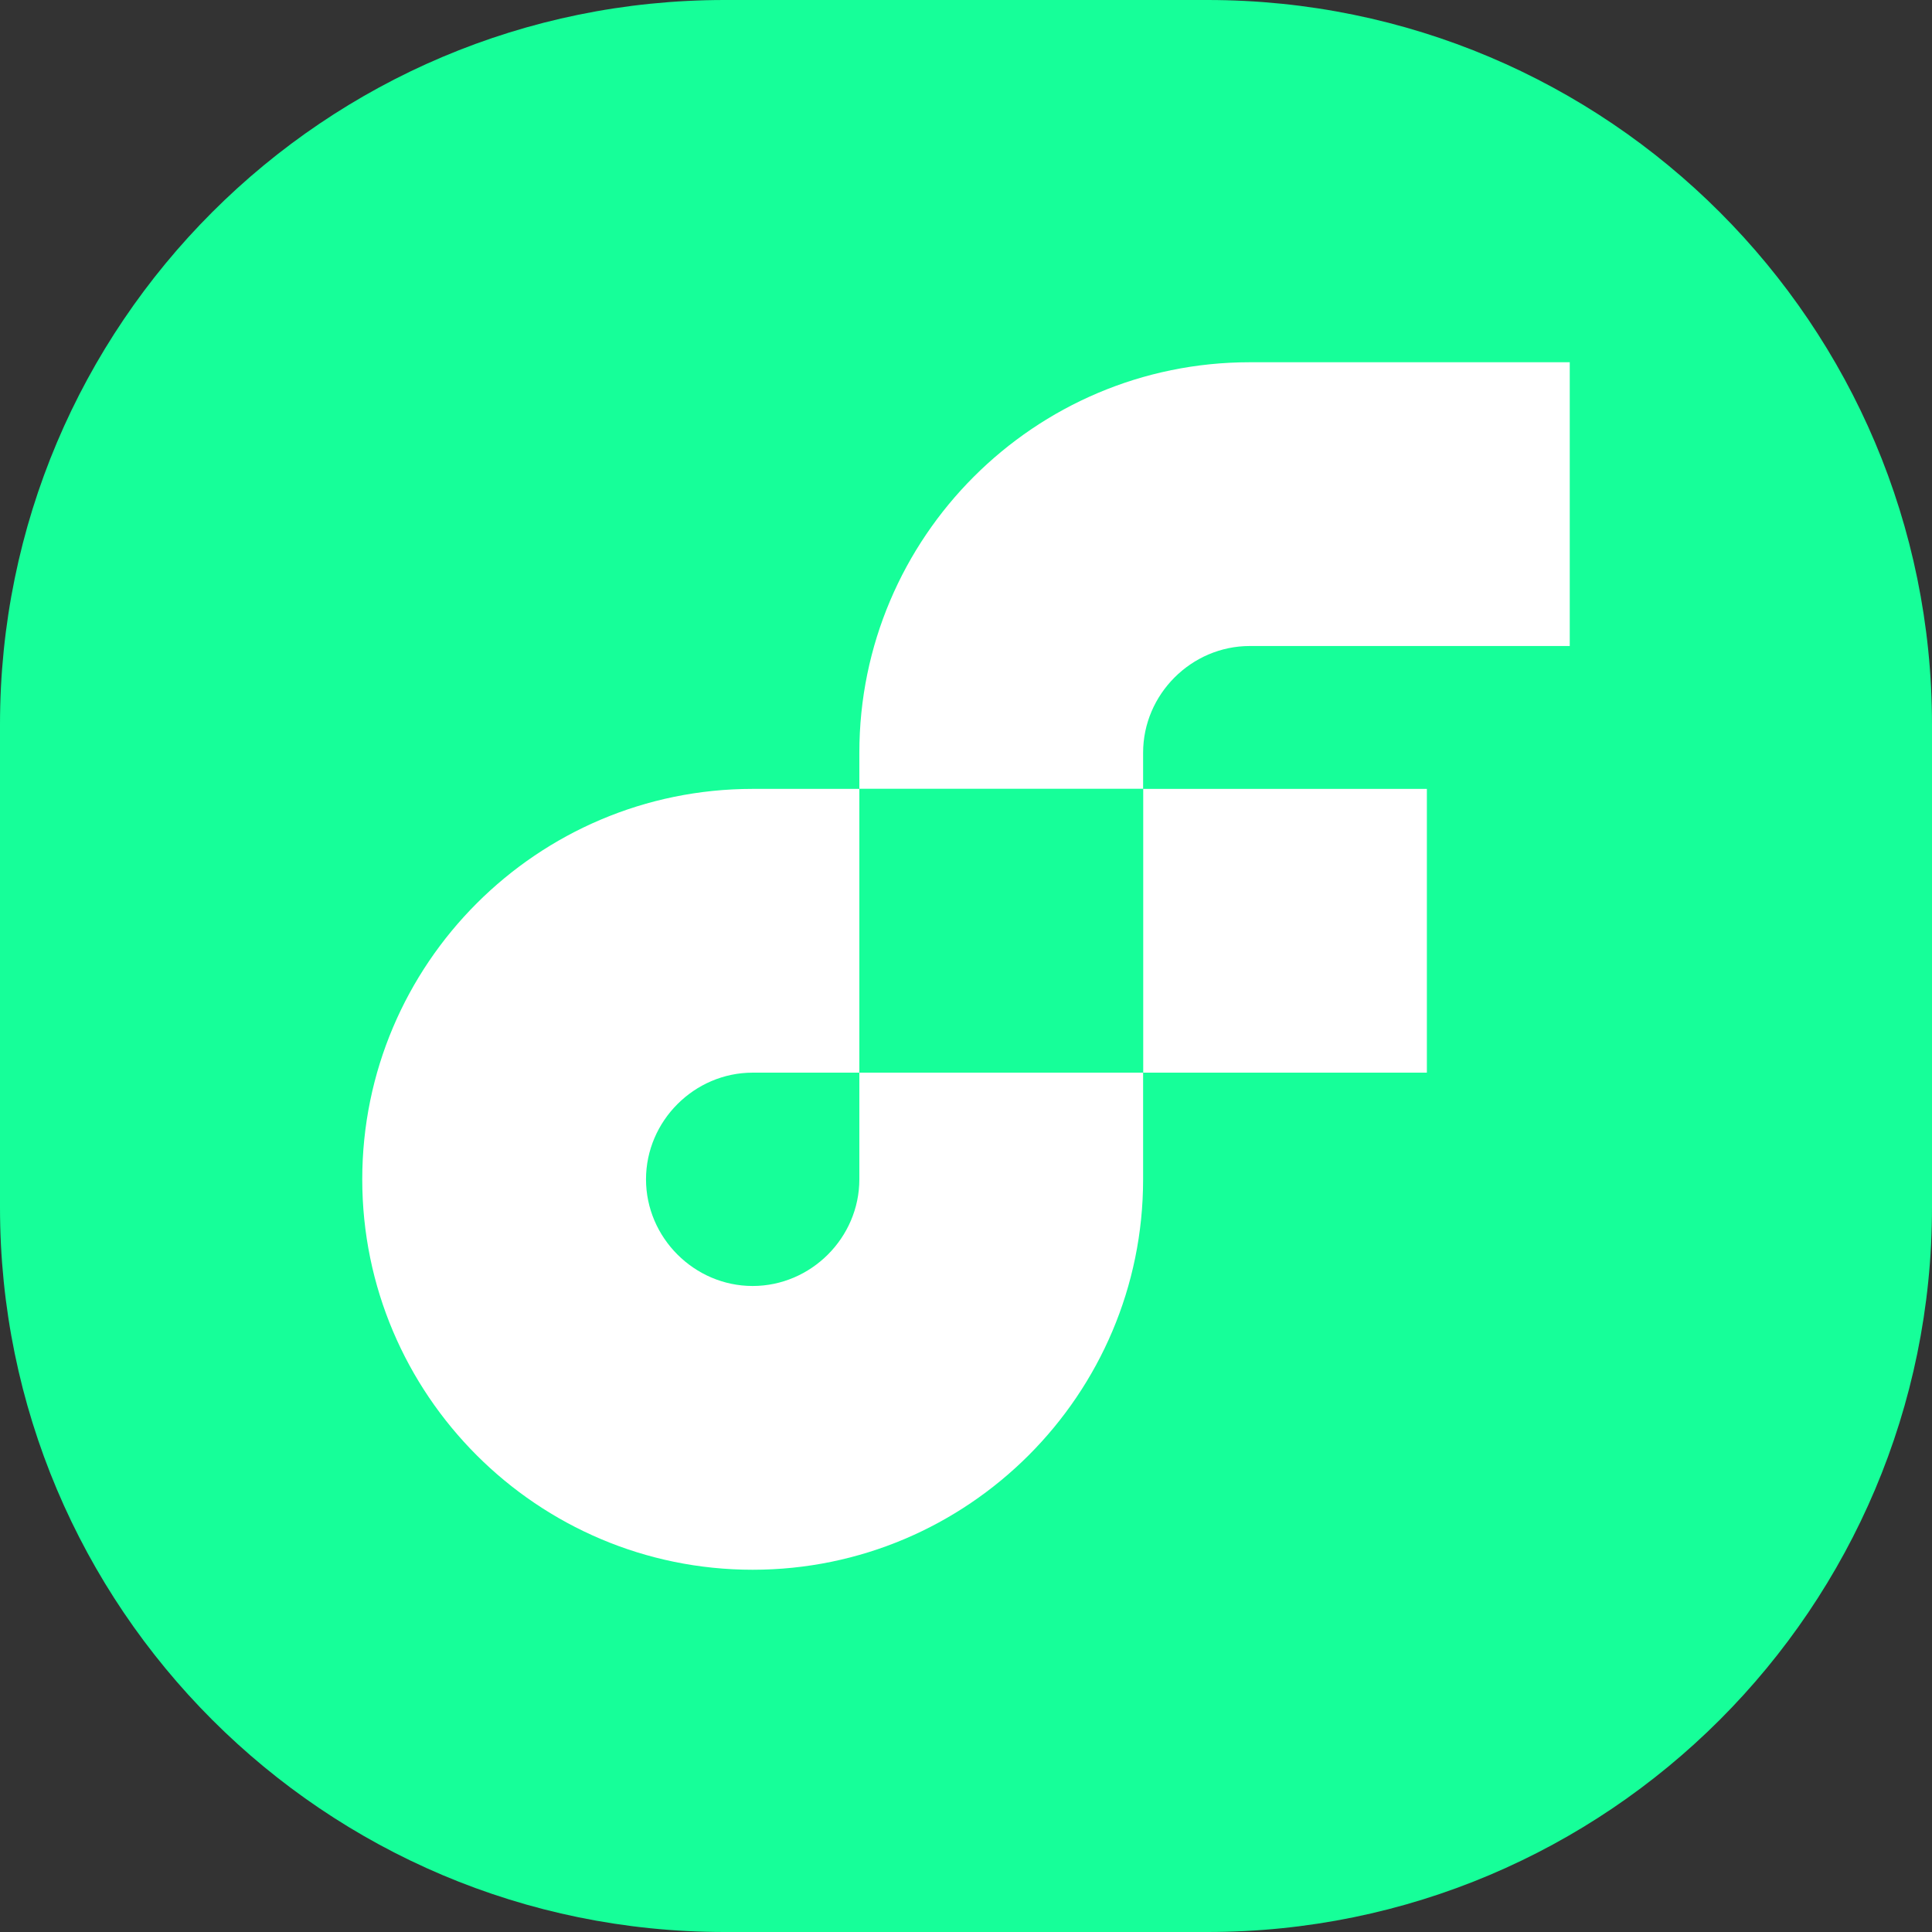<svg width="64" height="64" viewBox="0 0 64 64" fill="none" xmlns="http://www.w3.org/2000/svg">
<rect x="0" y="0" width="64" height="64" fill="#333333" stroke="none"/>
<path d="M0 24C0 10.745 10.745 0 24 0H40C53.255 0 64 10.745 64 24V40C64 53.255 53.255 64 40 64H24C10.745 64 0 53.255 0 40V24Z" fill="#16FF99"/>
<path d="M47.267 26.133H37.867V35.533H47.267V26.133Z" fill="white"/>
<path d="M28.467 39.067C28.467 41 26.867 42.6 24.933 42.6C23 42.6 21.4 41 21.4 39.067C21.4 37.133 23 35.533 24.933 35.533H28.467V26.133H24.933C17.8 26.133 12 31.933 12 39.067C12 46.2 17.8 52 24.933 52C32.067 52 37.867 46.2 37.867 39.067V35.533H28.467V39.067Z" fill="white"/>
<path d="M41.4 21.4H52V12H41.4C34.267 12 28.467 17.8 28.467 24.933V26.133H37.867V24.933C37.867 23 39.467 21.4 41.4 21.4Z" fill="white"/>
<path d="M37.867 26.133H28.467V35.533H37.867V26.133Z" fill="#16FF99"/>
</svg>
